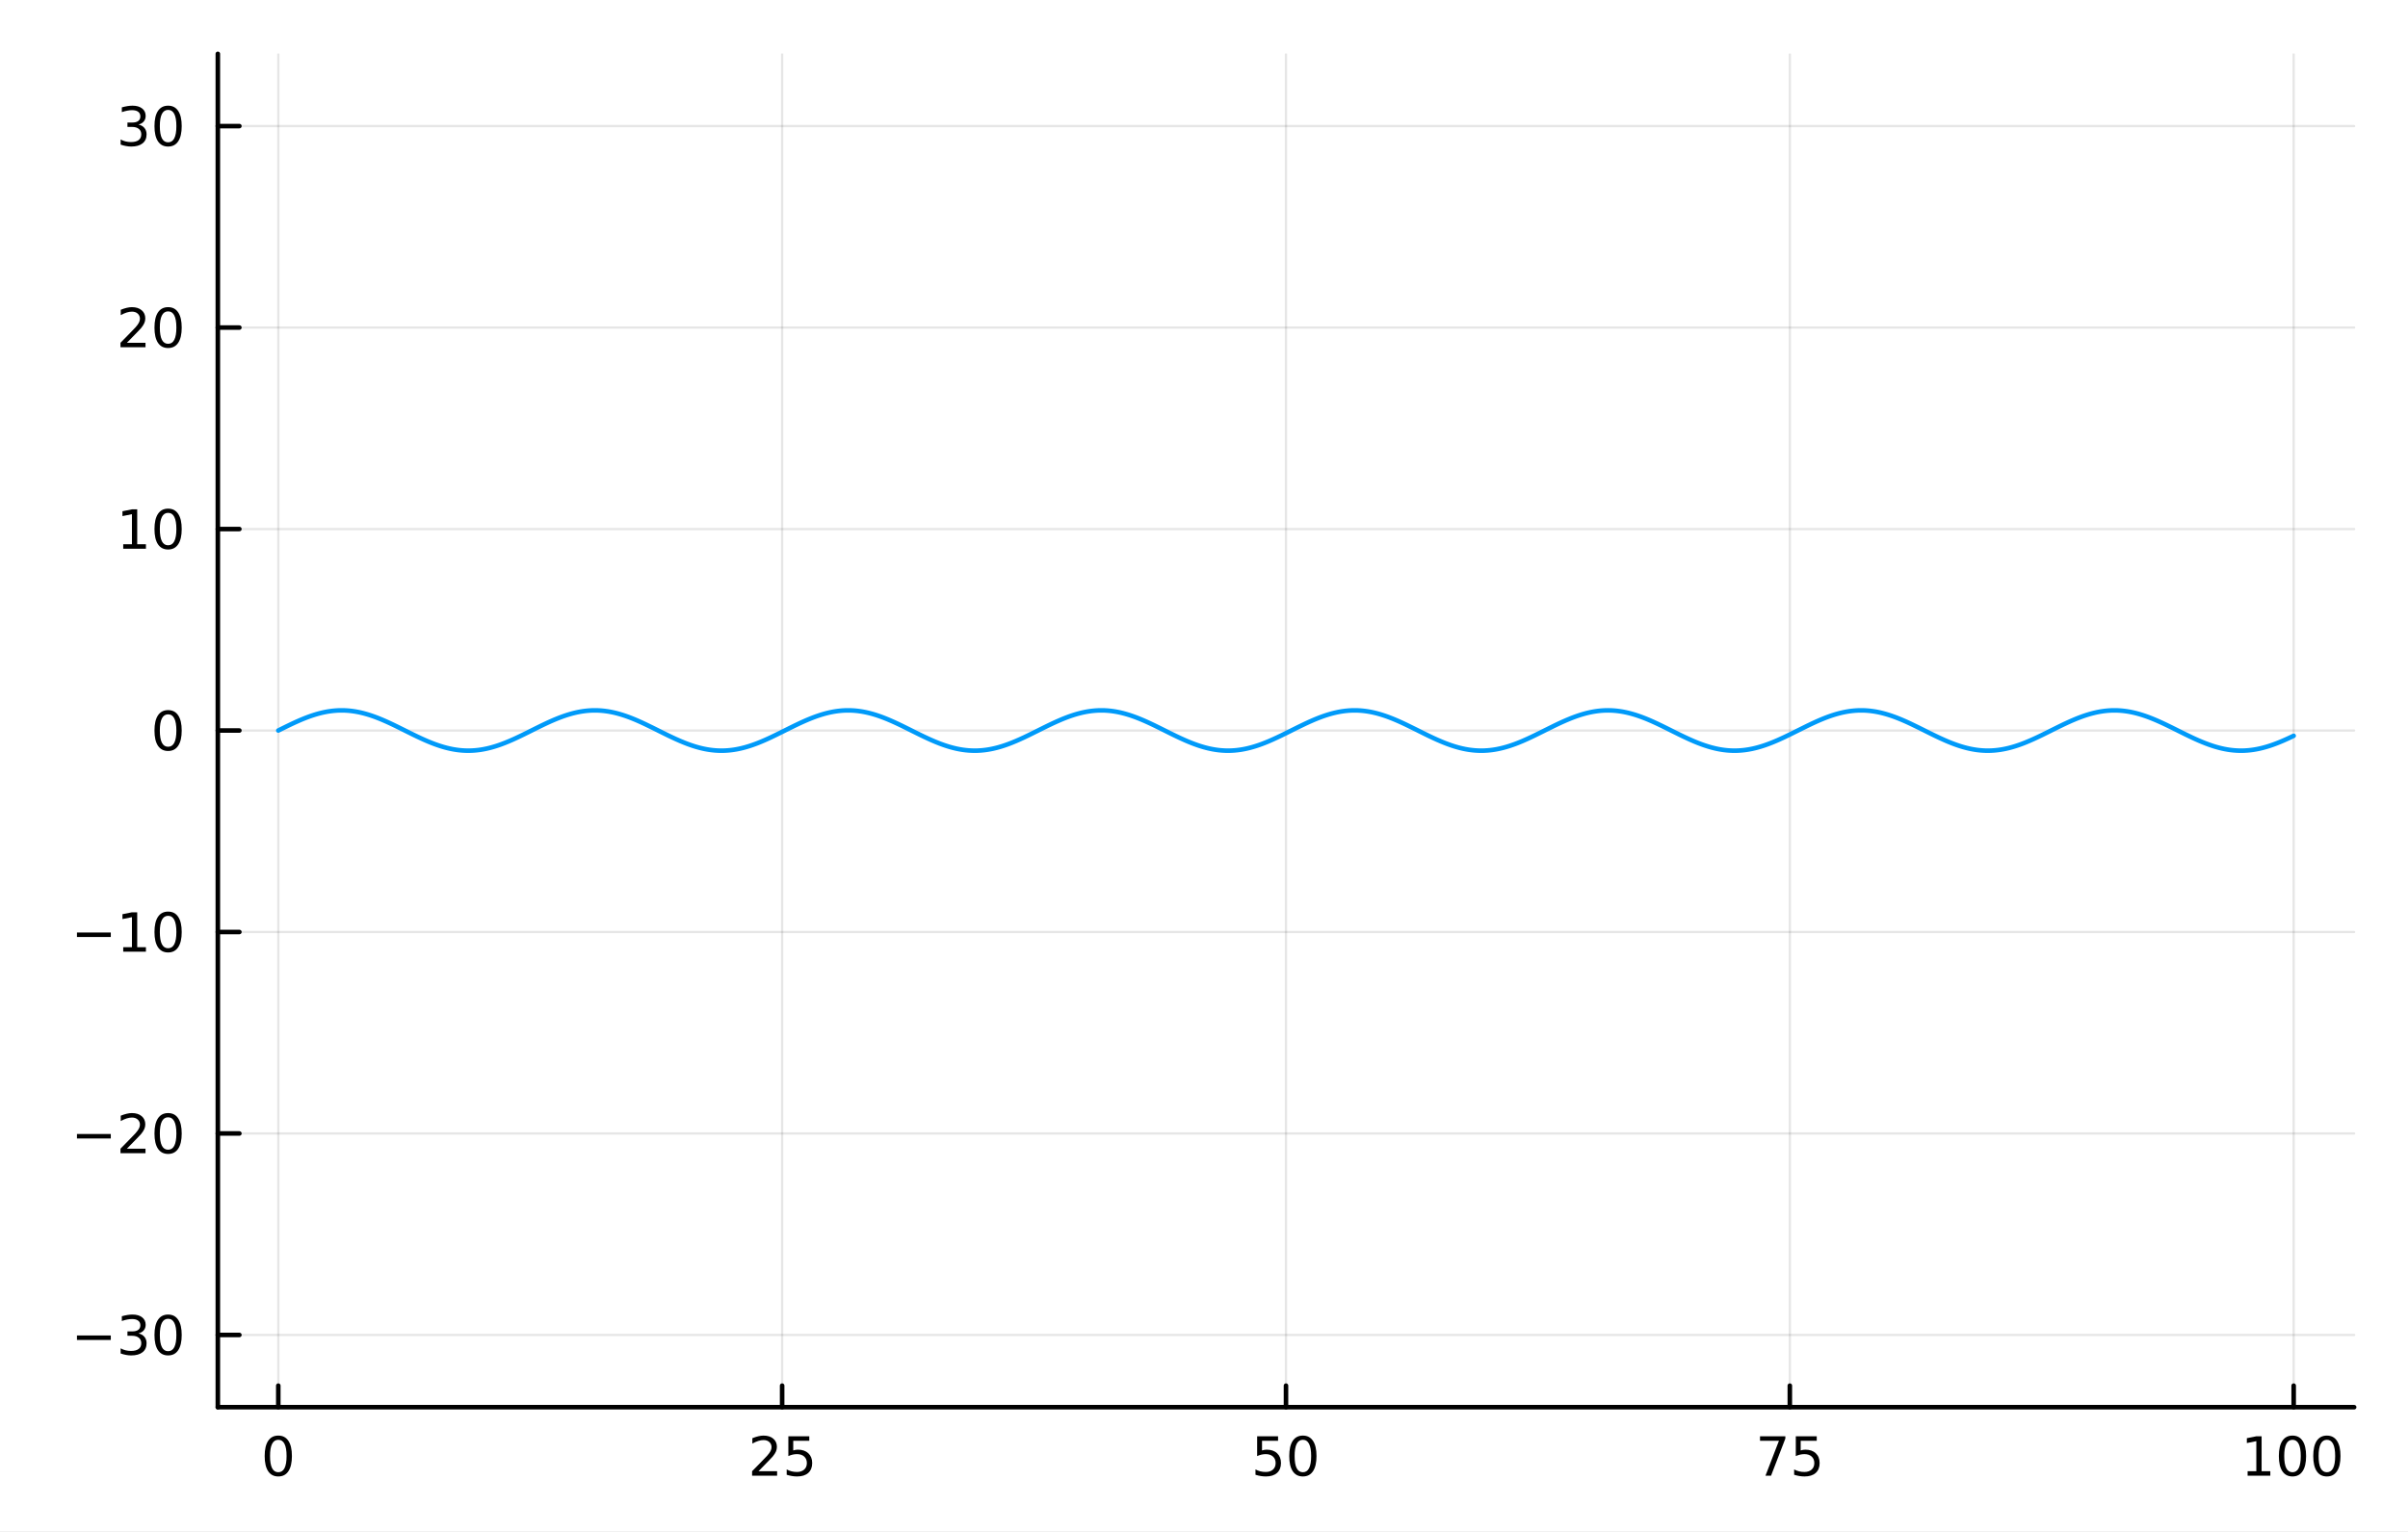 <?xml version="1.0" encoding="utf-8"?>
<svg xmlns="http://www.w3.org/2000/svg" xmlns:xlink="http://www.w3.org/1999/xlink" width="528" height="336" viewBox="0 0 2112 1344">
<rect x="0" y="0" width="2112" height="1344" fill="#333333" stroke="none"/>
<defs>
  <clipPath id="clip860">
    <rect x="0" y="0" width="2112" height="1344"/>
  </clipPath>
</defs>
<path clip-path="url(#clip860)" d="M0 1344 L2112 1344 L2112 0 L0 0  Z" fill="#ffffff" fill-rule="evenodd" fill-opacity="1"/>
<defs>
  <clipPath id="clip861">
    <rect x="422" y="0" width="1479" height="1344"/>
  </clipPath>
</defs>
<path clip-path="url(#clip860)" d="M191.056 1234.58 L2064.76 1234.58 L2064.76 47.244 L191.056 47.244  Z" fill="#ffffff" fill-rule="evenodd" fill-opacity="1"/>
<defs>
  <clipPath id="clip862">
    <rect x="191" y="47" width="1875" height="1188"/>
  </clipPath>
</defs>
<polyline clip-path="url(#clip862)" style="stroke:#000000; stroke-linecap:round; stroke-linejoin:round; stroke-width:2; stroke-opacity:0.1; fill:none" points="244.085,1234.58 244.085,47.244 "/>
<polyline clip-path="url(#clip862)" style="stroke:#000000; stroke-linecap:round; stroke-linejoin:round; stroke-width:2; stroke-opacity:0.1; fill:none" points="685.996,1234.58 685.996,47.244 "/>
<polyline clip-path="url(#clip862)" style="stroke:#000000; stroke-linecap:round; stroke-linejoin:round; stroke-width:2; stroke-opacity:0.1; fill:none" points="1127.91,1234.58 1127.91,47.244 "/>
<polyline clip-path="url(#clip862)" style="stroke:#000000; stroke-linecap:round; stroke-linejoin:round; stroke-width:2; stroke-opacity:0.1; fill:none" points="1569.82,1234.58 1569.82,47.244 "/>
<polyline clip-path="url(#clip862)" style="stroke:#000000; stroke-linecap:round; stroke-linejoin:round; stroke-width:2; stroke-opacity:0.1; fill:none" points="2011.73,1234.58 2011.73,47.244 "/>
<polyline clip-path="url(#clip860)" style="stroke:#000000; stroke-linecap:round; stroke-linejoin:round; stroke-width:4; stroke-opacity:1; fill:none" points="191.056,1234.58 2064.76,1234.58 "/>
<polyline clip-path="url(#clip860)" style="stroke:#000000; stroke-linecap:round; stroke-linejoin:round; stroke-width:4; stroke-opacity:1; fill:none" points="244.085,1234.58 244.085,1215.68 "/>
<polyline clip-path="url(#clip860)" style="stroke:#000000; stroke-linecap:round; stroke-linejoin:round; stroke-width:4; stroke-opacity:1; fill:none" points="685.996,1234.58 685.996,1215.68 "/>
<polyline clip-path="url(#clip860)" style="stroke:#000000; stroke-linecap:round; stroke-linejoin:round; stroke-width:4; stroke-opacity:1; fill:none" points="1127.91,1234.58 1127.91,1215.68 "/>
<polyline clip-path="url(#clip860)" style="stroke:#000000; stroke-linecap:round; stroke-linejoin:round; stroke-width:4; stroke-opacity:1; fill:none" points="1569.82,1234.58 1569.82,1215.68 "/>
<polyline clip-path="url(#clip860)" style="stroke:#000000; stroke-linecap:round; stroke-linejoin:round; stroke-width:4; stroke-opacity:1; fill:none" points="2011.73,1234.58 2011.73,1215.68 "/>
<path clip-path="url(#clip860)" d="M244.085 1263.19 Q240.474 1263.19 238.645 1266.76 Q236.84 1270.3 236.84 1277.43 Q236.84 1284.54 238.645 1288.1 Q240.474 1291.64 244.085 1291.64 Q247.719 1291.64 249.525 1288.1 Q251.354 1284.54 251.354 1277.43 Q251.354 1270.3 249.525 1266.76 Q247.719 1263.19 244.085 1263.19 M244.085 1259.49 Q249.895 1259.49 252.951 1264.1 Q256.03 1268.68 256.03 1277.43 Q256.03 1286.16 252.951 1290.76 Q249.895 1295.35 244.085 1295.35 Q238.275 1295.35 235.196 1290.76 Q232.141 1286.16 232.141 1277.43 Q232.141 1268.68 235.196 1264.1 Q238.275 1259.49 244.085 1259.49 Z" fill="#000000" fill-rule="nonzero" fill-opacity="1" /><path clip-path="url(#clip860)" d="M665.267 1290.74 L681.586 1290.74 L681.586 1294.67 L659.642 1294.67 L659.642 1290.74 Q662.304 1287.99 666.887 1283.36 Q671.493 1278.7 672.674 1277.36 Q674.919 1274.84 675.799 1273.1 Q676.702 1271.34 676.702 1269.65 Q676.702 1266.9 674.757 1265.16 Q672.836 1263.42 669.734 1263.42 Q667.535 1263.42 665.081 1264.19 Q662.651 1264.95 659.873 1266.5 L659.873 1261.78 Q662.697 1260.65 665.151 1260.07 Q667.604 1259.49 669.642 1259.49 Q675.012 1259.49 678.206 1262.17 Q681.401 1264.86 681.401 1269.35 Q681.401 1271.48 680.591 1273.4 Q679.803 1275.3 677.697 1277.89 Q677.118 1278.56 674.016 1281.78 Q670.915 1284.98 665.267 1290.74 Z" fill="#000000" fill-rule="nonzero" fill-opacity="1" /><path clip-path="url(#clip860)" d="M691.447 1260.11 L709.803 1260.11 L709.803 1264.05 L695.729 1264.05 L695.729 1272.52 Q696.748 1272.17 697.766 1272.01 Q698.785 1271.83 699.803 1271.83 Q705.59 1271.83 708.97 1275 Q712.35 1278.17 712.35 1283.59 Q712.35 1289.17 708.877 1292.27 Q705.405 1295.35 699.086 1295.35 Q696.91 1295.35 694.641 1294.98 Q692.396 1294.61 689.989 1293.86 L689.989 1289.17 Q692.072 1290.3 694.294 1290.86 Q696.516 1291.41 698.993 1291.41 Q702.998 1291.41 705.336 1289.3 Q707.674 1287.2 707.674 1283.59 Q707.674 1279.98 705.336 1277.87 Q702.998 1275.76 698.993 1275.76 Q697.118 1275.76 695.243 1276.18 Q693.391 1276.6 691.447 1277.48 L691.447 1260.11 Z" fill="#000000" fill-rule="nonzero" fill-opacity="1" /><path clip-path="url(#clip860)" d="M1102.61 1260.11 L1120.96 1260.11 L1120.96 1264.05 L1106.89 1264.05 L1106.89 1272.52 Q1107.91 1272.17 1108.92 1272.01 Q1109.94 1271.83 1110.96 1271.83 Q1116.75 1271.83 1120.13 1275 Q1123.51 1278.17 1123.51 1283.59 Q1123.51 1289.17 1120.04 1292.27 Q1116.56 1295.35 1110.24 1295.35 Q1108.07 1295.35 1105.8 1294.98 Q1103.55 1294.61 1101.15 1293.86 L1101.15 1289.17 Q1103.23 1290.3 1105.45 1290.86 Q1107.67 1291.41 1110.15 1291.41 Q1114.16 1291.41 1116.49 1289.3 Q1118.83 1287.2 1118.83 1283.59 Q1118.83 1279.98 1116.49 1277.87 Q1114.16 1275.76 1110.15 1275.76 Q1108.28 1275.76 1106.4 1276.18 Q1104.55 1276.6 1102.61 1277.48 L1102.61 1260.11 Z" fill="#000000" fill-rule="nonzero" fill-opacity="1" /><path clip-path="url(#clip860)" d="M1142.72 1263.19 Q1139.11 1263.19 1137.28 1266.76 Q1135.48 1270.3 1135.48 1277.43 Q1135.48 1284.54 1137.28 1288.1 Q1139.11 1291.64 1142.72 1291.64 Q1146.35 1291.64 1148.16 1288.1 Q1149.99 1284.54 1149.99 1277.43 Q1149.99 1270.3 1148.16 1266.76 Q1146.35 1263.19 1142.72 1263.19 M1142.72 1259.49 Q1148.53 1259.49 1151.59 1264.1 Q1154.67 1268.68 1154.67 1277.43 Q1154.67 1286.16 1151.59 1290.76 Q1148.53 1295.35 1142.72 1295.35 Q1136.91 1295.35 1133.83 1290.76 Q1130.78 1286.16 1130.78 1277.43 Q1130.78 1268.68 1133.83 1264.1 Q1136.91 1259.49 1142.72 1259.49 Z" fill="#000000" fill-rule="nonzero" fill-opacity="1" /><path clip-path="url(#clip860)" d="M1543.67 1260.11 L1565.89 1260.11 L1565.89 1262.11 L1553.35 1294.67 L1548.46 1294.67 L1560.27 1264.05 L1543.67 1264.05 L1543.67 1260.11 Z" fill="#000000" fill-rule="nonzero" fill-opacity="1" /><path clip-path="url(#clip860)" d="M1575.06 1260.11 L1593.42 1260.11 L1593.42 1264.05 L1579.34 1264.05 L1579.34 1272.52 Q1580.36 1272.17 1581.38 1272.01 Q1582.4 1271.83 1583.42 1271.83 Q1589.2 1271.83 1592.58 1275 Q1595.96 1278.17 1595.96 1283.59 Q1595.96 1289.17 1592.49 1292.27 Q1589.02 1295.35 1582.7 1295.35 Q1580.52 1295.35 1578.25 1294.98 Q1576.01 1294.61 1573.6 1293.86 L1573.6 1289.17 Q1575.68 1290.3 1577.91 1290.86 Q1580.13 1291.41 1582.61 1291.41 Q1586.61 1291.41 1588.95 1289.3 Q1591.29 1287.2 1591.29 1283.59 Q1591.29 1279.98 1588.95 1277.87 Q1586.61 1275.76 1582.61 1275.76 Q1580.73 1275.76 1578.86 1276.18 Q1577 1276.6 1575.06 1277.48 L1575.06 1260.11 Z" fill="#000000" fill-rule="nonzero" fill-opacity="1" /><path clip-path="url(#clip860)" d="M1971.33 1290.74 L1978.97 1290.74 L1978.97 1264.37 L1970.66 1266.04 L1970.66 1261.78 L1978.93 1260.11 L1983.6 1260.11 L1983.6 1290.74 L1991.24 1290.74 L1991.24 1294.67 L1971.33 1294.67 L1971.33 1290.74 Z" fill="#000000" fill-rule="nonzero" fill-opacity="1" /><path clip-path="url(#clip860)" d="M2010.69 1263.19 Q2007.07 1263.19 2005.25 1266.76 Q2003.44 1270.3 2003.44 1277.43 Q2003.44 1284.54 2005.25 1288.1 Q2007.07 1291.64 2010.69 1291.64 Q2014.32 1291.64 2016.12 1288.1 Q2017.95 1284.54 2017.95 1277.43 Q2017.95 1270.3 2016.12 1266.76 Q2014.32 1263.19 2010.69 1263.19 M2010.69 1259.49 Q2016.5 1259.49 2019.55 1264.1 Q2022.63 1268.68 2022.63 1277.43 Q2022.63 1286.16 2019.55 1290.76 Q2016.5 1295.35 2010.69 1295.35 Q2004.87 1295.35 2001.8 1290.76 Q1998.74 1286.16 1998.74 1277.43 Q1998.74 1268.68 2001.8 1264.1 Q2004.87 1259.49 2010.69 1259.49 Z" fill="#000000" fill-rule="nonzero" fill-opacity="1" /><path clip-path="url(#clip860)" d="M2040.85 1263.19 Q2037.24 1263.19 2035.41 1266.76 Q2033.6 1270.3 2033.6 1277.43 Q2033.6 1284.54 2035.41 1288.1 Q2037.24 1291.64 2040.85 1291.64 Q2044.48 1291.64 2046.29 1288.1 Q2048.12 1284.54 2048.12 1277.43 Q2048.12 1270.3 2046.29 1266.76 Q2044.48 1263.19 2040.85 1263.19 M2040.85 1259.49 Q2046.66 1259.49 2049.71 1264.1 Q2052.79 1268.68 2052.79 1277.43 Q2052.79 1286.16 2049.71 1290.76 Q2046.66 1295.35 2040.85 1295.35 Q2035.04 1295.35 2031.96 1290.76 Q2028.9 1286.16 2028.9 1277.43 Q2028.9 1268.68 2031.96 1264.1 Q2035.04 1259.49 2040.85 1259.49 Z" fill="#000000" fill-rule="nonzero" fill-opacity="1" /><polyline clip-path="url(#clip862)" style="stroke:#000000; stroke-linecap:round; stroke-linejoin:round; stroke-width:2; stroke-opacity:0.1; fill:none" points="191.056,1171.2 2064.76,1171.2 "/>
<polyline clip-path="url(#clip862)" style="stroke:#000000; stroke-linecap:round; stroke-linejoin:round; stroke-width:2; stroke-opacity:0.1; fill:none" points="191.056,994.44 2064.76,994.44 "/>
<polyline clip-path="url(#clip862)" style="stroke:#000000; stroke-linecap:round; stroke-linejoin:round; stroke-width:2; stroke-opacity:0.1; fill:none" points="191.056,817.675 2064.76,817.675 "/>
<polyline clip-path="url(#clip862)" style="stroke:#000000; stroke-linecap:round; stroke-linejoin:round; stroke-width:2; stroke-opacity:0.1; fill:none" points="191.056,640.911 2064.76,640.911 "/>
<polyline clip-path="url(#clip862)" style="stroke:#000000; stroke-linecap:round; stroke-linejoin:round; stroke-width:2; stroke-opacity:0.1; fill:none" points="191.056,464.147 2064.76,464.147 "/>
<polyline clip-path="url(#clip862)" style="stroke:#000000; stroke-linecap:round; stroke-linejoin:round; stroke-width:2; stroke-opacity:0.1; fill:none" points="191.056,287.383 2064.76,287.383 "/>
<polyline clip-path="url(#clip862)" style="stroke:#000000; stroke-linecap:round; stroke-linejoin:round; stroke-width:2; stroke-opacity:0.1; fill:none" points="191.056,110.619 2064.76,110.619 "/>
<polyline clip-path="url(#clip860)" style="stroke:#000000; stroke-linecap:round; stroke-linejoin:round; stroke-width:4; stroke-opacity:1; fill:none" points="191.056,1234.58 191.056,47.244 "/>
<polyline clip-path="url(#clip860)" style="stroke:#000000; stroke-linecap:round; stroke-linejoin:round; stroke-width:4; stroke-opacity:1; fill:none" points="191.056,1171.2 209.954,1171.2 "/>
<polyline clip-path="url(#clip860)" style="stroke:#000000; stroke-linecap:round; stroke-linejoin:round; stroke-width:4; stroke-opacity:1; fill:none" points="191.056,994.44 209.954,994.44 "/>
<polyline clip-path="url(#clip860)" style="stroke:#000000; stroke-linecap:round; stroke-linejoin:round; stroke-width:4; stroke-opacity:1; fill:none" points="191.056,817.675 209.954,817.675 "/>
<polyline clip-path="url(#clip860)" style="stroke:#000000; stroke-linecap:round; stroke-linejoin:round; stroke-width:4; stroke-opacity:1; fill:none" points="191.056,640.911 209.954,640.911 "/>
<polyline clip-path="url(#clip860)" style="stroke:#000000; stroke-linecap:round; stroke-linejoin:round; stroke-width:4; stroke-opacity:1; fill:none" points="191.056,464.147 209.954,464.147 "/>
<polyline clip-path="url(#clip860)" style="stroke:#000000; stroke-linecap:round; stroke-linejoin:round; stroke-width:4; stroke-opacity:1; fill:none" points="191.056,287.383 209.954,287.383 "/>
<polyline clip-path="url(#clip860)" style="stroke:#000000; stroke-linecap:round; stroke-linejoin:round; stroke-width:4; stroke-opacity:1; fill:none" points="191.056,110.619 209.954,110.619 "/>
<path clip-path="url(#clip860)" d="M67.501 1171.66 L97.177 1171.66 L97.177 1175.59 L67.501 1175.59 L67.501 1171.66 Z" fill="#000000" fill-rule="nonzero" fill-opacity="1" /><path clip-path="url(#clip860)" d="M121.436 1169.85 Q124.793 1170.57 126.668 1172.84 Q128.566 1175.1 128.566 1178.44 Q128.566 1183.55 125.047 1186.35 Q121.529 1189.16 115.048 1189.16 Q112.872 1189.16 110.557 1188.72 Q108.265 1188.3 105.811 1187.44 L105.811 1182.93 Q107.756 1184.06 110.071 1184.64 Q112.386 1185.22 114.909 1185.22 Q119.307 1185.22 121.598 1183.48 Q123.913 1181.75 123.913 1178.44 Q123.913 1175.38 121.76 1173.67 Q119.631 1171.93 115.811 1171.93 L111.784 1171.93 L111.784 1168.09 L115.997 1168.09 Q119.446 1168.09 121.274 1166.72 Q123.103 1165.34 123.103 1162.74 Q123.103 1160.08 121.205 1158.67 Q119.33 1157.23 115.811 1157.23 Q113.89 1157.23 111.691 1157.65 Q109.492 1158.07 106.853 1158.95 L106.853 1154.78 Q109.515 1154.04 111.83 1153.67 Q114.168 1153.3 116.228 1153.3 Q121.552 1153.3 124.654 1155.73 Q127.756 1158.14 127.756 1162.26 Q127.756 1165.13 126.112 1167.12 Q124.469 1169.09 121.436 1169.85 Z" fill="#000000" fill-rule="nonzero" fill-opacity="1" /><path clip-path="url(#clip860)" d="M147.432 1157 Q143.821 1157 141.992 1160.57 Q140.186 1164.11 140.186 1171.24 Q140.186 1178.34 141.992 1181.91 Q143.821 1185.45 147.432 1185.45 Q151.066 1185.45 152.871 1181.91 Q154.7 1178.34 154.7 1171.24 Q154.7 1164.11 152.871 1160.57 Q151.066 1157 147.432 1157 M147.432 1153.3 Q153.242 1153.3 156.297 1157.91 Q159.376 1162.49 159.376 1171.24 Q159.376 1179.97 156.297 1184.57 Q153.242 1189.16 147.432 1189.16 Q141.621 1189.16 138.543 1184.57 Q135.487 1179.97 135.487 1171.24 Q135.487 1162.49 138.543 1157.91 Q141.621 1153.3 147.432 1153.3 Z" fill="#000000" fill-rule="nonzero" fill-opacity="1" /><path clip-path="url(#clip860)" d="M67.501 994.891 L97.177 994.891 L97.177 998.826 L67.501 998.826 L67.501 994.891 Z" fill="#000000" fill-rule="nonzero" fill-opacity="1" /><path clip-path="url(#clip860)" d="M111.298 1007.78 L127.617 1007.78 L127.617 1011.72 L105.673 1011.72 L105.673 1007.78 Q108.335 1005.03 112.918 1000.4 Q117.524 995.747 118.705 994.405 Q120.95 991.882 121.83 990.146 Q122.733 988.386 122.733 986.697 Q122.733 983.942 120.788 982.206 Q118.867 980.47 115.765 980.47 Q113.566 980.47 111.112 981.234 Q108.682 981.998 105.904 983.548 L105.904 978.826 Q108.728 977.692 111.182 977.113 Q113.636 976.535 115.673 976.535 Q121.043 976.535 124.237 979.22 Q127.432 981.905 127.432 986.396 Q127.432 988.525 126.622 990.447 Q125.835 992.345 123.728 994.937 Q123.149 995.609 120.048 998.826 Q116.946 1002.02 111.298 1007.78 Z" fill="#000000" fill-rule="nonzero" fill-opacity="1" /><path clip-path="url(#clip860)" d="M147.432 980.238 Q143.821 980.238 141.992 983.803 Q140.186 987.345 140.186 994.474 Q140.186 1001.58 141.992 1005.15 Q143.821 1008.69 147.432 1008.69 Q151.066 1008.69 152.871 1005.15 Q154.7 1001.58 154.7 994.474 Q154.7 987.345 152.871 983.803 Q151.066 980.238 147.432 980.238 M147.432 976.535 Q153.242 976.535 156.297 981.141 Q159.376 985.724 159.376 994.474 Q159.376 1003.2 156.297 1007.81 Q153.242 1012.39 147.432 1012.39 Q141.621 1012.39 138.543 1007.81 Q135.487 1003.2 135.487 994.474 Q135.487 985.724 138.543 981.141 Q141.621 976.535 147.432 976.535 Z" fill="#000000" fill-rule="nonzero" fill-opacity="1" /><path clip-path="url(#clip860)" d="M67.501 818.127 L97.177 818.127 L97.177 822.062 L67.501 822.062 L67.501 818.127 Z" fill="#000000" fill-rule="nonzero" fill-opacity="1" /><path clip-path="url(#clip860)" d="M108.08 831.02 L115.719 831.02 L115.719 804.655 L107.409 806.321 L107.409 802.062 L115.673 800.395 L120.348 800.395 L120.348 831.02 L127.987 831.02 L127.987 834.955 L108.08 834.955 L108.08 831.02 Z" fill="#000000" fill-rule="nonzero" fill-opacity="1" /><path clip-path="url(#clip860)" d="M147.432 803.474 Q143.821 803.474 141.992 807.039 Q140.186 810.581 140.186 817.71 Q140.186 824.817 141.992 828.381 Q143.821 831.923 147.432 831.923 Q151.066 831.923 152.871 828.381 Q154.7 824.817 154.7 817.71 Q154.7 810.581 152.871 807.039 Q151.066 803.474 147.432 803.474 M147.432 799.77 Q153.242 799.77 156.297 804.377 Q159.376 808.96 159.376 817.71 Q159.376 826.437 156.297 831.043 Q153.242 835.627 147.432 835.627 Q141.621 835.627 138.543 831.043 Q135.487 826.437 135.487 817.71 Q135.487 808.96 138.543 804.377 Q141.621 799.77 147.432 799.77 Z" fill="#000000" fill-rule="nonzero" fill-opacity="1" /><path clip-path="url(#clip860)" d="M147.432 626.71 Q143.821 626.71 141.992 630.275 Q140.186 633.816 140.186 640.946 Q140.186 648.052 141.992 651.617 Q143.821 655.159 147.432 655.159 Q151.066 655.159 152.871 651.617 Q154.7 648.052 154.7 640.946 Q154.7 633.816 152.871 630.275 Q151.066 626.71 147.432 626.71 M147.432 623.006 Q153.242 623.006 156.297 627.613 Q159.376 632.196 159.376 640.946 Q159.376 649.673 156.297 654.279 Q153.242 658.863 147.432 658.863 Q141.621 658.863 138.543 654.279 Q135.487 649.673 135.487 640.946 Q135.487 632.196 138.543 627.613 Q141.621 623.006 147.432 623.006 Z" fill="#000000" fill-rule="nonzero" fill-opacity="1" /><path clip-path="url(#clip860)" d="M108.08 477.492 L115.719 477.492 L115.719 451.126 L107.409 452.793 L107.409 448.534 L115.673 446.867 L120.348 446.867 L120.348 477.492 L127.987 477.492 L127.987 481.427 L108.08 481.427 L108.08 477.492 Z" fill="#000000" fill-rule="nonzero" fill-opacity="1" /><path clip-path="url(#clip860)" d="M147.432 449.946 Q143.821 449.946 141.992 453.511 Q140.186 457.052 140.186 464.182 Q140.186 471.288 141.992 474.853 Q143.821 478.395 147.432 478.395 Q151.066 478.395 152.871 474.853 Q154.7 471.288 154.7 464.182 Q154.7 457.052 152.871 453.511 Q151.066 449.946 147.432 449.946 M147.432 446.242 Q153.242 446.242 156.297 450.849 Q159.376 455.432 159.376 464.182 Q159.376 472.909 156.297 477.515 Q153.242 482.098 147.432 482.098 Q141.621 482.098 138.543 477.515 Q135.487 472.909 135.487 464.182 Q135.487 455.432 138.543 450.849 Q141.621 446.242 147.432 446.242 Z" fill="#000000" fill-rule="nonzero" fill-opacity="1" /><path clip-path="url(#clip860)" d="M111.298 300.728 L127.617 300.728 L127.617 304.663 L105.673 304.663 L105.673 300.728 Q108.335 297.973 112.918 293.344 Q117.524 288.691 118.705 287.348 Q120.95 284.825 121.83 283.089 Q122.733 281.33 122.733 279.64 Q122.733 276.885 120.788 275.149 Q118.867 273.413 115.765 273.413 Q113.566 273.413 111.112 274.177 Q108.682 274.941 105.904 276.492 L105.904 271.77 Q108.728 270.635 111.182 270.057 Q113.636 269.478 115.673 269.478 Q121.043 269.478 124.237 272.163 Q127.432 274.848 127.432 279.339 Q127.432 281.469 126.622 283.39 Q125.835 285.288 123.728 287.881 Q123.149 288.552 120.048 291.77 Q116.946 294.964 111.298 300.728 Z" fill="#000000" fill-rule="nonzero" fill-opacity="1" /><path clip-path="url(#clip860)" d="M147.432 273.182 Q143.821 273.182 141.992 276.747 Q140.186 280.288 140.186 287.418 Q140.186 294.524 141.992 298.089 Q143.821 301.631 147.432 301.631 Q151.066 301.631 152.871 298.089 Q154.7 294.524 154.7 287.418 Q154.7 280.288 152.871 276.747 Q151.066 273.182 147.432 273.182 M147.432 269.478 Q153.242 269.478 156.297 274.084 Q159.376 278.668 159.376 287.418 Q159.376 296.145 156.297 300.751 Q153.242 305.334 147.432 305.334 Q141.621 305.334 138.543 300.751 Q135.487 296.145 135.487 287.418 Q135.487 278.668 138.543 274.084 Q141.621 269.478 147.432 269.478 Z" fill="#000000" fill-rule="nonzero" fill-opacity="1" /><path clip-path="url(#clip860)" d="M121.436 109.265 Q124.793 109.982 126.668 112.251 Q128.566 114.519 128.566 117.853 Q128.566 122.968 125.047 125.769 Q121.529 128.57 115.048 128.57 Q112.872 128.57 110.557 128.13 Q108.265 127.714 105.811 126.857 L105.811 122.343 Q107.756 123.478 110.071 124.056 Q112.386 124.635 114.909 124.635 Q119.307 124.635 121.598 122.899 Q123.913 121.163 123.913 117.853 Q123.913 114.797 121.76 113.084 Q119.631 111.348 115.811 111.348 L111.784 111.348 L111.784 107.505 L115.997 107.505 Q119.446 107.505 121.274 106.14 Q123.103 104.751 123.103 102.158 Q123.103 99.496 121.205 98.084 Q119.33 96.649 115.811 96.649 Q113.89 96.649 111.691 97.066 Q109.492 97.482 106.853 98.362 L106.853 94.195 Q109.515 93.455 111.83 93.084 Q114.168 92.714 116.228 92.714 Q121.552 92.714 124.654 95.144 Q127.756 97.552 127.756 101.672 Q127.756 104.543 126.112 106.533 Q124.469 108.501 121.436 109.265 Z" fill="#000000" fill-rule="nonzero" fill-opacity="1" /><path clip-path="url(#clip860)" d="M147.432 96.418 Q143.821 96.418 141.992 99.982 Q140.186 103.524 140.186 110.654 Q140.186 117.76 141.992 121.325 Q143.821 124.866 147.432 124.866 Q151.066 124.866 152.871 121.325 Q154.7 117.76 154.7 110.654 Q154.7 103.524 152.871 99.982 Q151.066 96.418 147.432 96.418 M147.432 92.714 Q153.242 92.714 156.297 97.32 Q159.376 101.904 159.376 110.654 Q159.376 119.38 156.297 123.987 Q153.242 128.57 147.432 128.57 Q141.621 128.57 138.543 123.987 Q135.487 119.38 135.487 110.654 Q135.487 101.904 138.543 97.32 Q141.621 92.714 147.432 92.714 Z" fill="#000000" fill-rule="nonzero" fill-opacity="1" /><polyline clip-path="url(#clip862)" style="stroke:#009af9; stroke-linecap:round; stroke-linejoin:round; stroke-width:4; stroke-opacity:1; fill:none" points="244.085,640.911 246.962,639.474 249.839,638.047 252.716,636.638 255.594,635.258 258.919,633.71 262.244,632.226 263.907,631.512 265.57,630.818 267.232,630.147 268.895,629.5 270.558,628.878 272.22,628.282 273.883,627.715 275.546,627.177 277.208,626.669 278.871,626.192 280.534,625.748 282.196,625.338 283.859,624.962 285.522,624.621 287.184,624.317 288.847,624.049 290.51,623.818 292.172,623.625 293.835,623.471 295.498,623.355 297.16,623.278 298.823,623.239 300.486,623.24 302.148,623.28 303.811,623.359 305.474,623.477 307.136,623.633 308.799,623.828 310.462,624.06 312.124,624.33 313.787,624.636 315.45,624.978 317.112,625.356 318.775,625.767 320.438,626.213 322.1,626.691 323.763,627.2 325.426,627.74 327.088,628.308 328.751,628.905 330.414,629.528 332.076,630.177 333.739,630.849 335.402,631.543 338.727,632.992 342.052,634.512 345.378,636.087 348.703,637.706 355.354,641.014 362.005,644.317 366.001,646.252 369.998,648.119 371.996,649.02 373.995,649.894 375.993,650.74 377.992,651.554 379.99,652.335 381.988,653.078 383.987,653.783 385.985,654.447 387.984,655.068 389.982,655.643 391.98,656.172 393.979,656.651 395.977,657.081 397.976,657.458 399.974,657.783 401.972,658.054 403.971,658.27 405.969,658.431 407.968,658.536 409.966,658.584 411.964,658.576 413.963,658.512 415.961,658.391 417.959,658.214 419.958,657.983 421.956,657.696 423.955,657.356 425.953,656.964 427.643,656.592 429.332,656.184 431.022,655.742 432.712,655.265 434.401,654.756 436.091,654.215 437.78,653.644 439.47,653.044 442.849,651.761 446.228,650.38 447.918,649.656 449.608,648.912 451.297,648.15 452.987,647.371 456.366,645.772 459.745,644.127 463.125,642.454 466.504,640.766 469.883,639.08 473.262,637.41 476.641,635.773 480.021,634.182 481.856,633.343 483.692,632.524 485.527,631.728 487.362,630.956 489.198,630.212 491.033,629.496 492.868,628.811 494.704,628.159 496.539,627.541 498.375,626.959 500.21,626.414 502.045,625.909 503.881,625.444 505.716,625.021 507.552,624.641 509.387,624.304 511.222,624.012 513.058,623.766 514.893,623.566 516.729,623.413 518.564,623.306 520.399,623.248 522.235,623.237 524.07,623.273 525.906,623.357 527.741,623.488 529.576,623.667 531.412,623.892 533.247,624.162 535.083,624.478 536.918,624.838 538.753,625.241 540.445,625.651 542.138,626.095 543.83,626.573 545.522,627.084 547.214,627.627 548.906,628.2 550.598,628.802 552.29,629.432 553.982,630.088 555.674,630.769 557.366,631.474 559.058,632.199 562.442,633.709 565.827,635.285 572.595,638.577 579.363,641.953 582.747,643.635 586.131,645.292 589.516,646.909 592.9,648.471 596.528,650.068 600.156,651.569 601.97,652.278 603.784,652.957 605.598,653.605 607.412,654.219 609.226,654.798 611.041,655.341 612.855,655.846 614.669,656.311 616.483,656.736 618.297,657.119 620.111,657.46 621.925,657.756 623.739,658.009 625.553,658.217 627.367,658.379 629.181,658.495 630.995,658.564 632.809,658.588 634.624,658.564 636.438,658.495 638.252,658.379 640.066,658.217 641.88,658.009 643.694,657.757 645.508,657.46 647.322,657.119 649.136,656.736 650.95,656.311 653.052,655.768 655.154,655.173 657.256,654.528 659.357,653.834 661.459,653.094 663.561,652.312 665.663,651.489 667.765,650.629 669.866,649.734 671.968,648.809 674.07,647.855 676.172,646.877 680.375,644.861 684.579,642.789 688.782,640.691 692.986,638.596 697.19,636.534 701.393,634.533 703.495,633.565 705.597,632.622 707.699,631.709 709.8,630.829 711.902,629.984 714.004,629.178 716.106,628.413 718.208,627.692 720.075,627.091 721.943,626.528 723.811,626.006 725.679,625.525 727.547,625.087 729.414,624.693 731.282,624.344 733.15,624.042 735.018,623.787 736.886,623.579 738.754,623.42 740.621,623.31 742.489,623.248 744.357,623.237 746.225,623.274 748.093,623.361 749.961,623.496 751.828,623.68 753.696,623.913 755.564,624.192 757.432,624.519 759.3,624.891 761.167,625.308 763.035,625.768 764.903,626.271 766.771,626.814 768.639,627.397 770.507,628.018 772.374,628.674 774.242,629.365 776.11,630.088 777.978,630.841 781.254,632.229 784.53,633.691 787.805,635.214 791.081,636.787 797.633,640.025 804.184,643.293 807.46,644.904 810.736,646.48 814.012,648.008 817.288,649.476 820.564,650.87 823.839,652.178 825.477,652.797 827.115,653.39 828.753,653.957 830.391,654.495 832.177,655.049 833.963,655.567 835.748,656.047 837.534,656.489 839.32,656.891 841.106,657.252 842.891,657.571 844.677,657.848 846.463,658.082 848.249,658.272 850.034,658.418 851.82,658.519 853.606,658.575 855.392,658.586 857.178,658.552 858.963,658.473 860.749,658.349 862.535,658.181 864.321,657.969 866.106,657.713 867.892,657.414 869.678,657.074 871.464,656.691 873.249,656.269 875.035,655.808 876.821,655.308 878.607,654.772 880.392,654.2 882.178,653.595 883.964,652.957 885.75,652.289 887.536,651.591 891.128,650.107 894.721,648.528 898.314,646.871 901.907,645.151 909.092,641.6 916.278,638.021 919.87,636.267 923.463,634.56 927.056,632.919 930.649,631.361 932.445,630.618 934.241,629.901 936.038,629.213 937.834,628.555 939.63,627.929 941.427,627.337 943.223,626.779 945.02,626.258 947.006,625.726 948.992,625.242 950.978,624.807 952.964,624.423 954.95,624.092 956.936,623.813 958.922,623.588 960.909,623.418 962.895,623.303 964.881,623.244 966.867,623.24 968.853,623.292 970.839,623.4 972.825,623.563 974.811,623.781 976.798,624.053 978.784,624.378 980.77,624.755 982.756,625.183 984.742,625.661 986.728,626.187 988.714,626.759 990.7,627.376 992.687,628.036 994.673,628.736 996.659,629.475 998.645,630.25 1000.63,631.058 1002.62,631.898 1004.6,632.766 1006.59,633.659 1008.58,634.576 1012.36,636.373 1016.13,638.222 1019.91,640.101 1023.69,641.99 1027.47,643.867 1031.25,645.709 1035.03,647.497 1038.81,649.21 1040.7,650.032 1042.59,650.828 1044.48,651.596 1046.37,652.333 1048.26,653.037 1050.15,653.707 1052.04,654.34 1053.93,654.935 1055.82,655.49 1057.71,656.003 1059.6,656.474 1061.49,656.899 1063.38,657.279 1065.27,657.612 1067.16,657.898 1069.05,658.135 1071.01,658.329 1072.98,658.47 1074.94,658.556 1076.91,658.588 1078.87,658.565 1080.84,658.487 1082.8,658.356 1084.77,658.17 1086.73,657.931 1088.7,657.64 1090.66,657.297 1092.63,656.903 1094.59,656.46 1096.56,655.969 1098.52,655.431 1100.49,654.849 1102.45,654.224 1104.42,653.557 1106.38,652.851 1108.35,652.109 1110.31,651.332 1112.28,650.522 1114.24,649.684 1116.21,648.817 1120.13,647.015 1124.06,645.137 1127.99,643.207 1131.92,641.248 1138.54,637.954 1145.16,634.764 1148.46,633.242 1151.77,631.787 1153.43,631.089 1155.08,630.413 1156.73,629.759 1158.39,629.13 1160.04,628.527 1161.7,627.95 1163.35,627.402 1165,626.884 1166.66,626.396 1168.31,625.94 1169.97,625.517 1171.62,625.128 1173.27,624.773 1174.93,624.453 1176.58,624.17 1178.24,623.923 1179.89,623.713 1181.55,623.541 1183.2,623.407 1184.85,623.311 1186.87,623.246 1188.89,623.239 1190.91,623.29 1192.93,623.398 1194.95,623.563 1196.97,623.784 1198.99,624.062 1201.01,624.395 1203.03,624.781 1205.05,625.22 1207.07,625.71 1209.09,626.25 1211.11,626.838 1213.12,627.471 1215.14,628.149 1217.16,628.868 1219.18,629.626 1221.2,630.421 1223.22,631.251 1225.24,632.111 1227.26,633.001 1229.28,633.916 1231.3,634.855 1233.32,635.812 1241.4,639.779 1249.47,643.803 1253.17,645.609 1256.87,647.364 1260.57,649.047 1264.27,650.642 1266.12,651.401 1267.97,652.13 1269.82,652.83 1271.67,653.496 1273.52,654.128 1275.37,654.724 1277.22,655.282 1279.07,655.801 1280.92,656.278 1282.77,656.714 1284.62,657.107 1286.47,657.455 1288.32,657.758 1290.17,658.015 1292.02,658.225 1293.87,658.388 1295.72,658.502 1297.57,658.569 1299.42,658.587 1301.27,658.557 1303.12,658.479 1304.97,658.352 1306.82,658.178 1308.67,657.957 1310.38,657.711 1312.09,657.425 1313.79,657.102 1315.5,656.74 1317.21,656.341 1318.92,655.907 1320.63,655.437 1322.34,654.934 1324.05,654.397 1325.75,653.83 1327.46,653.232 1329.17,652.605 1330.88,651.951 1332.59,651.271 1334.3,650.567 1336.01,649.841 1339.42,648.327 1342.84,646.744 1346.26,645.106 1349.67,643.429 1356.51,640.021 1363.34,636.647 1366.8,634.99 1370.26,633.39 1373.73,631.863 1377.19,630.422 1378.92,629.738 1380.65,629.081 1382.38,628.453 1384.11,627.854 1385.84,627.287 1387.57,626.752 1389.3,626.251 1391.03,625.785 1392.76,625.356 1394.49,624.964 1396.22,624.61 1397.95,624.295 1399.69,624.02 1401.42,623.785 1403.15,623.591 1404.88,623.439 1406.61,623.329 1408.34,623.261 1410.07,623.235 1411.8,623.252 1413.53,623.311 1415.26,623.412 1416.99,623.555 1418.72,623.739 1420.66,623.995 1422.6,624.301 1424.54,624.658 1426.48,625.063 1428.42,625.517 1430.36,626.016 1432.3,626.56 1434.24,627.148 1436.18,627.777 1438.12,628.445 1440.06,629.151 1442,629.893 1443.94,630.667 1445.88,631.472 1447.82,632.306 1449.76,633.166 1453.64,634.952 1457.51,636.811 1461.39,638.718 1465.27,640.652 1469.15,642.589 1473.03,644.506 1476.91,646.38 1480.79,648.188 1482.55,648.979 1484.3,649.751 1486.06,650.501 1487.82,651.227 1489.58,651.927 1491.34,652.601 1493.09,653.245 1494.85,653.859 1496.61,654.441 1498.37,654.99 1500.12,655.504 1501.88,655.981 1503.64,656.422 1505.4,656.824 1507.15,657.187 1508.91,657.509 1510.67,657.791 1512.43,658.031 1514.18,658.228 1515.94,658.383 1517.7,658.495 1519.46,658.563 1521.21,658.588 1522.97,658.569 1524.73,658.506 1526.49,658.4 1528.24,658.25 1530,658.058 1531.76,657.823 1533.52,657.547 1535.27,657.229 1537.03,656.871 1539.04,656.413 1541.06,655.905 1543.07,655.348 1545.08,654.744 1547.09,654.096 1549.11,653.405 1551.12,652.673 1553.13,651.903 1555.14,651.098 1557.16,650.259 1559.17,649.391 1561.18,648.495 1565.2,646.632 1569.23,644.695 1577.28,640.7 1585.33,636.716 1589.35,634.792 1593.38,632.948 1595.39,632.063 1597.4,631.207 1599.41,630.382 1601.43,629.591 1603.29,628.892 1605.15,628.226 1607.02,627.595 1608.88,627.001 1610.74,626.446 1612.61,625.931 1614.47,625.457 1616.33,625.027 1618.2,624.64 1620.06,624.299 1621.92,624.004 1623.78,623.756 1625.65,623.555 1627.51,623.403 1629.37,623.299 1631.24,623.244 1633.1,623.238 1634.96,623.282 1636.83,623.374 1638.69,623.515 1640.55,623.704 1642.42,623.941 1644.28,624.226 1646.14,624.556 1648.01,624.932 1649.87,625.352 1651.73,625.816 1653.6,626.321 1655.46,626.867 1657.32,627.452 1659.19,628.075 1661.05,628.733 1662.89,629.415 1664.72,630.127 1666.56,630.869 1668.4,631.639 1670.23,632.433 1672.07,633.25 1673.91,634.087 1675.74,634.943 1683.09,638.505 1690.44,642.17 1694.11,643.992 1697.79,645.781 1701.46,647.518 1705.14,649.183 1706.97,649.983 1708.81,650.759 1710.65,651.508 1712.48,652.228 1714.32,652.918 1716.16,653.576 1717.99,654.199 1719.83,654.787 1721.61,655.321 1723.4,655.819 1725.18,656.279 1726.96,656.7 1728.75,657.081 1730.53,657.42 1732.31,657.718 1734.1,657.973 1735.88,658.184 1737.67,658.351 1739.45,658.475 1741.23,658.553 1743.02,658.586 1744.8,658.575 1746.58,658.518 1748.37,658.417 1750.15,658.271 1751.93,658.081 1753.72,657.848 1755.5,657.571 1757.28,657.252 1759.07,656.891 1760.85,656.49 1762.63,656.049 1764.42,655.569 1766.2,655.052 1767.98,654.5 1769.77,653.912 1771.55,653.292 1773.34,652.64 1775.12,651.958 1776.9,651.248 1780.56,649.712 1784.22,648.083 1787.87,646.376 1791.53,644.611 1798.84,640.982 1806.16,637.35 1809.81,635.582 1813.47,633.87 1817.12,632.234 1820.78,630.69 1822.61,629.958 1824.44,629.256 1826.27,628.584 1828.09,627.946 1829.92,627.342 1831.75,626.775 1833.58,626.245 1835.41,625.755 1837.41,625.264 1839.41,624.823 1841.42,624.434 1843.42,624.098 1845.42,623.816 1847.43,623.589 1849.43,623.418 1851.43,623.302 1853.44,623.243 1855.44,623.241 1857.44,623.295 1859.45,623.406 1861.45,623.574 1863.45,623.797 1865.45,624.074 1867.46,624.406 1869.46,624.791 1871.46,625.228 1873.47,625.714 1875.47,626.25 1877.47,626.833 1879.48,627.461 1881.48,628.132 1883.48,628.844 1885.49,629.595 1887.49,630.382 1889.49,631.203 1891.5,632.055 1893.5,632.936 1895.5,633.842 1897.5,634.77 1899.51,635.719 1905.33,638.558 1911.15,641.461 1916.97,644.349 1922.79,647.144 1925.7,648.483 1928.61,649.77 1931.52,650.998 1934.43,652.157 1937.34,653.24 1940.25,654.24 1941.7,654.706 1943.16,655.149 1944.61,655.568 1946.07,655.963 1947.52,656.331 1948.98,656.674 1950.43,656.989 1951.89,657.278 1953.34,657.539 1954.8,657.772 1956.25,657.976 1957.71,658.151 1959.16,658.297 1960.62,658.414 1962.07,658.501 1963.53,658.558 1964.98,658.585 1966.43,658.583 1967.89,658.55 1969.34,658.488 1970.8,658.395 1972.25,658.274 1973.71,658.122 1975.16,657.942 1976.62,657.733 1978.07,657.495 1979.53,657.229 1980.98,656.936 1982.44,656.616 1983.89,656.268 1985.35,655.895 1986.8,655.497 1988.26,655.074 1989.71,654.626 1991.17,654.156 1992.62,653.663 1995.01,652.808 1997.4,651.898 1999.79,650.939 2002.18,649.933 2004.56,648.887 2006.95,647.804 2009.34,646.69 2011.73,645.549 "/>
</svg>
